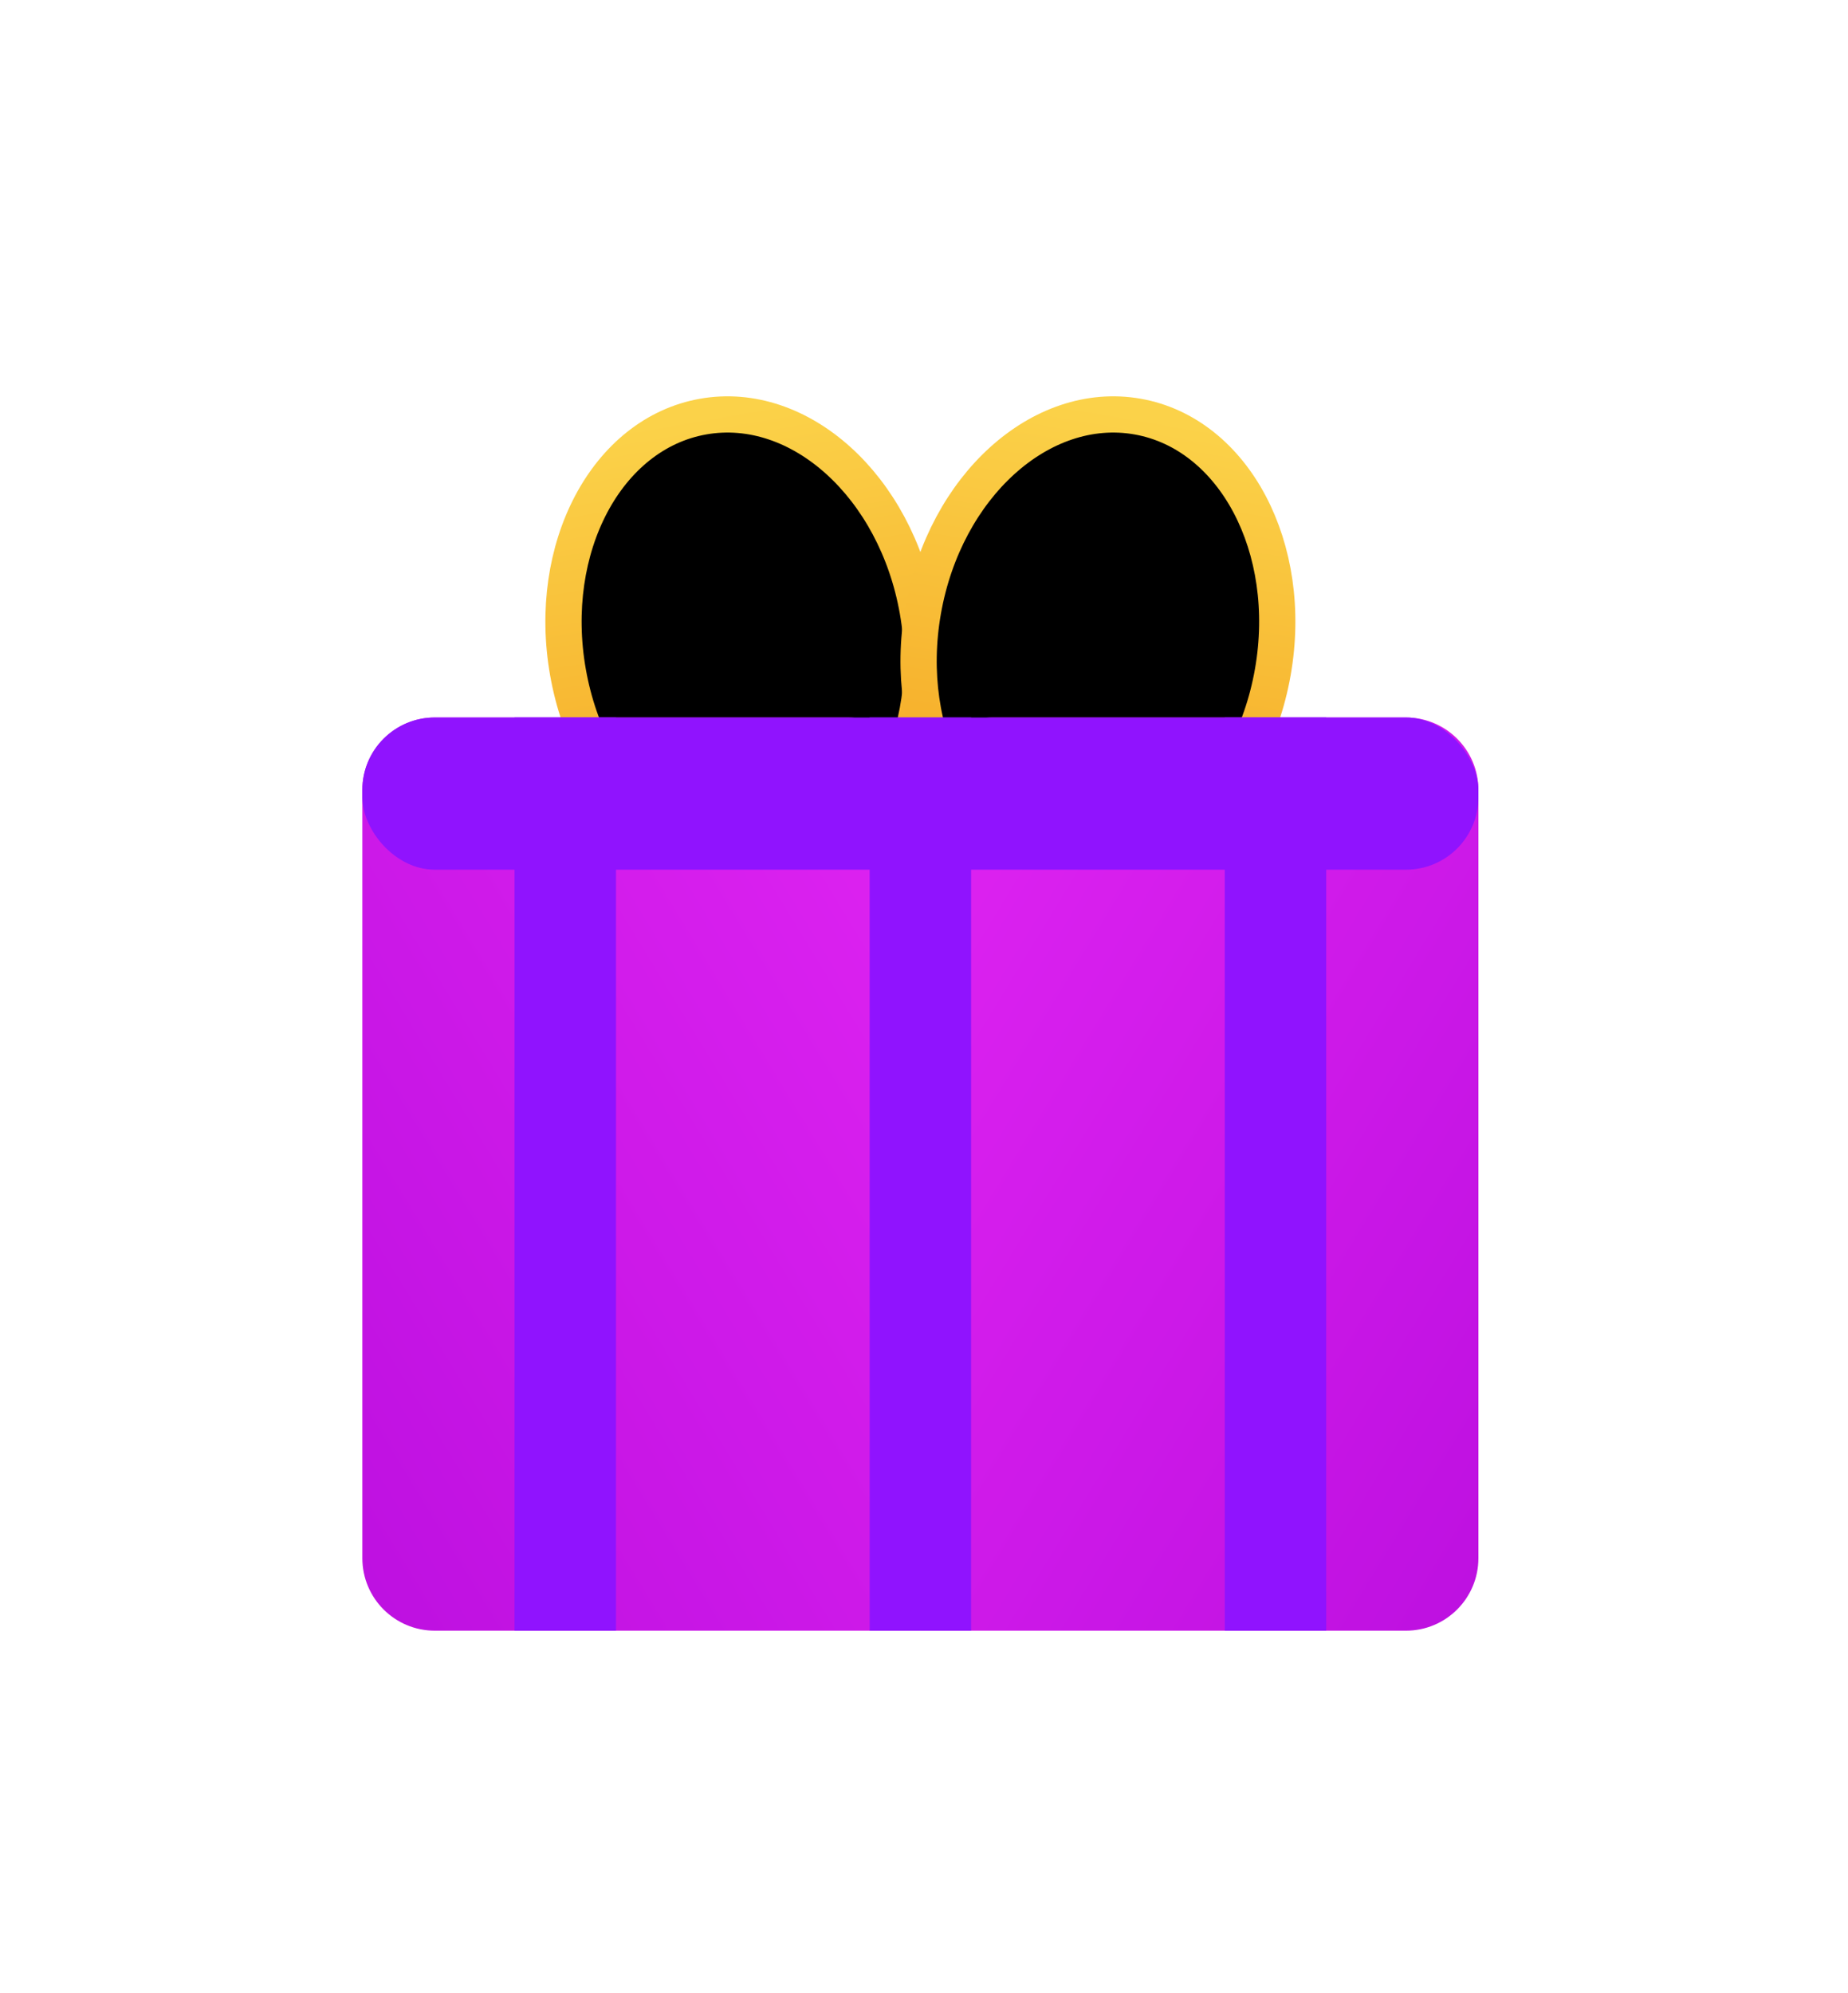 <?xml version="1.0" encoding="UTF-8"?>
<svg width="51px" height="55px" viewBox="0 0 51 55" version="1.1" xmlns="http://www.w3.org/2000/svg" xmlns:xlink="http://www.w3.org/1999/xlink">
    <!-- Generator: Sketch 52.6 (67491) - http://www.bohemiancoding.com/sketch -->
    <title>Group 9</title>
    <desc>Created with Sketch.</desc>
    <defs>
        <filter x="-90.9%" y="-91.4%" width="285.7%" height="248.6%" filterUnits="objectBoundingBox" id="filter-1">
            <feOffset dx="0" dy="0" in="SourceAlpha" result="shadowOffsetOuter1"></feOffset>
            <feGaussianBlur stdDeviation="5" in="shadowOffsetOuter1" result="shadowBlurOuter1"></feGaussianBlur>
            <feColorMatrix values="0 0 0 0 0   0 0 0 0 0   0 0 0 0 0  0 0 0 0.1 0" type="matrix" in="shadowBlurOuter1" result="shadowMatrixOuter1"></feColorMatrix>
            <feMerge>
                <feMergeNode in="shadowMatrixOuter1"></feMergeNode>
                <feMergeNode in="SourceGraphic"></feMergeNode>
            </feMerge>
        </filter>
        <linearGradient x1="50%" y1="0%" x2="50%" y2="100%" id="linearGradient-2">
            <stop stop-color="#FBD249" offset="0%"></stop>
            <stop stop-color="#F5A623" offset="100%"></stop>
        </linearGradient>
        <ellipse id="path-3" cx="6.3" cy="7.7" rx="4.9" ry="6.3"></ellipse>
        <filter x="-158.2%" y="-123.0%" width="416.3%" height="346.0%" filterUnits="objectBoundingBox" id="filter-4">
            <feMorphology radius="0.5" operator="dilate" in="SourceAlpha" result="shadowSpreadOuter1"></feMorphology>
            <feOffset dx="0" dy="0" in="shadowSpreadOuter1" result="shadowOffsetOuter1"></feOffset>
            <feMorphology radius="1" operator="erode" in="SourceAlpha" result="shadowInner"></feMorphology>
            <feOffset dx="0" dy="0" in="shadowInner" result="shadowInner"></feOffset>
            <feComposite in="shadowOffsetOuter1" in2="shadowInner" operator="out" result="shadowOffsetOuter1"></feComposite>
            <feGaussianBlur stdDeviation="5" in="shadowOffsetOuter1" result="shadowBlurOuter1"></feGaussianBlur>
            <feColorMatrix values="0 0 0 0 0   0 0 0 0 0   0 0 0 0 0  0 0 0 0.1 0" type="matrix" in="shadowBlurOuter1"></feColorMatrix>
        </filter>
        <ellipse id="path-5" cx="16.1" cy="7.7" rx="4.9" ry="6.3"></ellipse>
        <filter x="-158.2%" y="-123.0%" width="416.3%" height="346.0%" filterUnits="objectBoundingBox" id="filter-6">
            <feMorphology radius="0.5" operator="dilate" in="SourceAlpha" result="shadowSpreadOuter1"></feMorphology>
            <feOffset dx="0" dy="0" in="shadowSpreadOuter1" result="shadowOffsetOuter1"></feOffset>
            <feMorphology radius="1" operator="erode" in="SourceAlpha" result="shadowInner"></feMorphology>
            <feOffset dx="0" dy="0" in="shadowInner" result="shadowInner"></feOffset>
            <feComposite in="shadowOffsetOuter1" in2="shadowInner" operator="out" result="shadowOffsetOuter1"></feComposite>
            <feGaussianBlur stdDeviation="5" in="shadowOffsetOuter1" result="shadowBlurOuter1"></feGaussianBlur>
            <feColorMatrix values="0 0 0 0 0   0 0 0 0 0   0 0 0 0 0  0 0 0 0.1 0" type="matrix" in="shadowBlurOuter1"></feColorMatrix>
        </filter>
        <linearGradient x1="100%" y1="0%" x2="1.11022302e-14%" y2="100%" id="linearGradient-7">
            <stop stop-color="#E024F2" offset="0%"></stop>
            <stop stop-color="#BD10E0" offset="100%"></stop>
        </linearGradient>
        <linearGradient x1="0%" y1="1.72254642e-14%" x2="100%" y2="100%" id="linearGradient-8">
            <stop stop-color="#E024F2" offset="0%"></stop>
            <stop stop-color="#BD10E0" offset="100%"></stop>
        </linearGradient>
    </defs>
    <g id="Page-1" stroke="none" stroke-width="1" fill="none" fill-rule="evenodd">
        <g id="EB" transform="translate(-330, -843)" fill-rule="nonzero">
            <g id="Group-15" transform="translate(337, 388)">
                <g id="Group-10" transform="translate(3, 465)">
                    <g id="Group-9" filter="url(#filter-1)">
                        <g id="Group-8">
                            <g id="Group-6" transform="translate(4.2, 0)">
                                <g id="Oval" transform="translate(6.3, 7.7) rotate(-10) translate(-6.3, -7.7) ">
                                    <use fill="black" fill-opacity="1" filter="url(#filter-4)" xlink:href="#path-3"></use>
                                    <use stroke="url(#linearGradient-2)" stroke-width="1" xlink:href="#path-3"></use>
                                </g>
                                <g id="Oval" transform="translate(16.1, 7.7) rotate(10) translate(-16.1, -7.7) ">
                                    <use fill="black" fill-opacity="1" filter="url(#filter-6)" xlink:href="#path-5"></use>
                                    <use stroke="url(#linearGradient-2)" stroke-width="1" xlink:href="#path-5"></use>
                                </g>
                            </g>
                            <path d="M2,9.8 L13.4,9.8 C14.505,9.8 15.4,10.695 15.4,11.8 L15.4,35 L2,35 C0.895,35 3.87373717e-15,34.105 1.77635684e-15,33 L0,11.8 C-1.3527075e-16,10.695 0.895,9.8 2,9.8 Z" id="Rectangle" fill="url(#linearGradient-7)"></path>
                            <path d="M17.4,9.8 L28.8,9.8 C29.905,9.8 30.8,10.695 30.8,11.8 L30.8,33 C30.8,34.105 29.905,35 28.8,35 L15.4,35 L15.4,11.8 C15.4,10.695 16.295,9.8 17.4,9.8 Z" id="Rectangle" fill="url(#linearGradient-8)"></path>
                            <polygon id="Rectangle" fill="#9013FE" transform="translate(15.4, 22.4) rotate(90) translate(-15.4, -22.4) " points="2.8 21 28 21 28 23.8 2.8 23.8"></polygon>
                        </g>
                        <rect id="Rectangle" fill="#9013FE" x="0" y="9.8" width="30.8" height="4.2" rx="2"></rect>
                        <polygon id="Rectangle" fill="#9013FE" transform="translate(5.6, 22.4) rotate(90) translate(-5.6, -22.4) " points="-7 21 18.2 21 18.2 23.8 -7 23.8"></polygon>
                        <polygon id="Rectangle" fill="#9013FE" transform="translate(25.2, 22.4) rotate(90) translate(-25.2, -22.4) " points="12.6 21 37.8 21 37.8 23.8 12.6 23.8"></polygon>
                    </g>
                </g>
            </g>
        </g>
    </g>
</svg>
